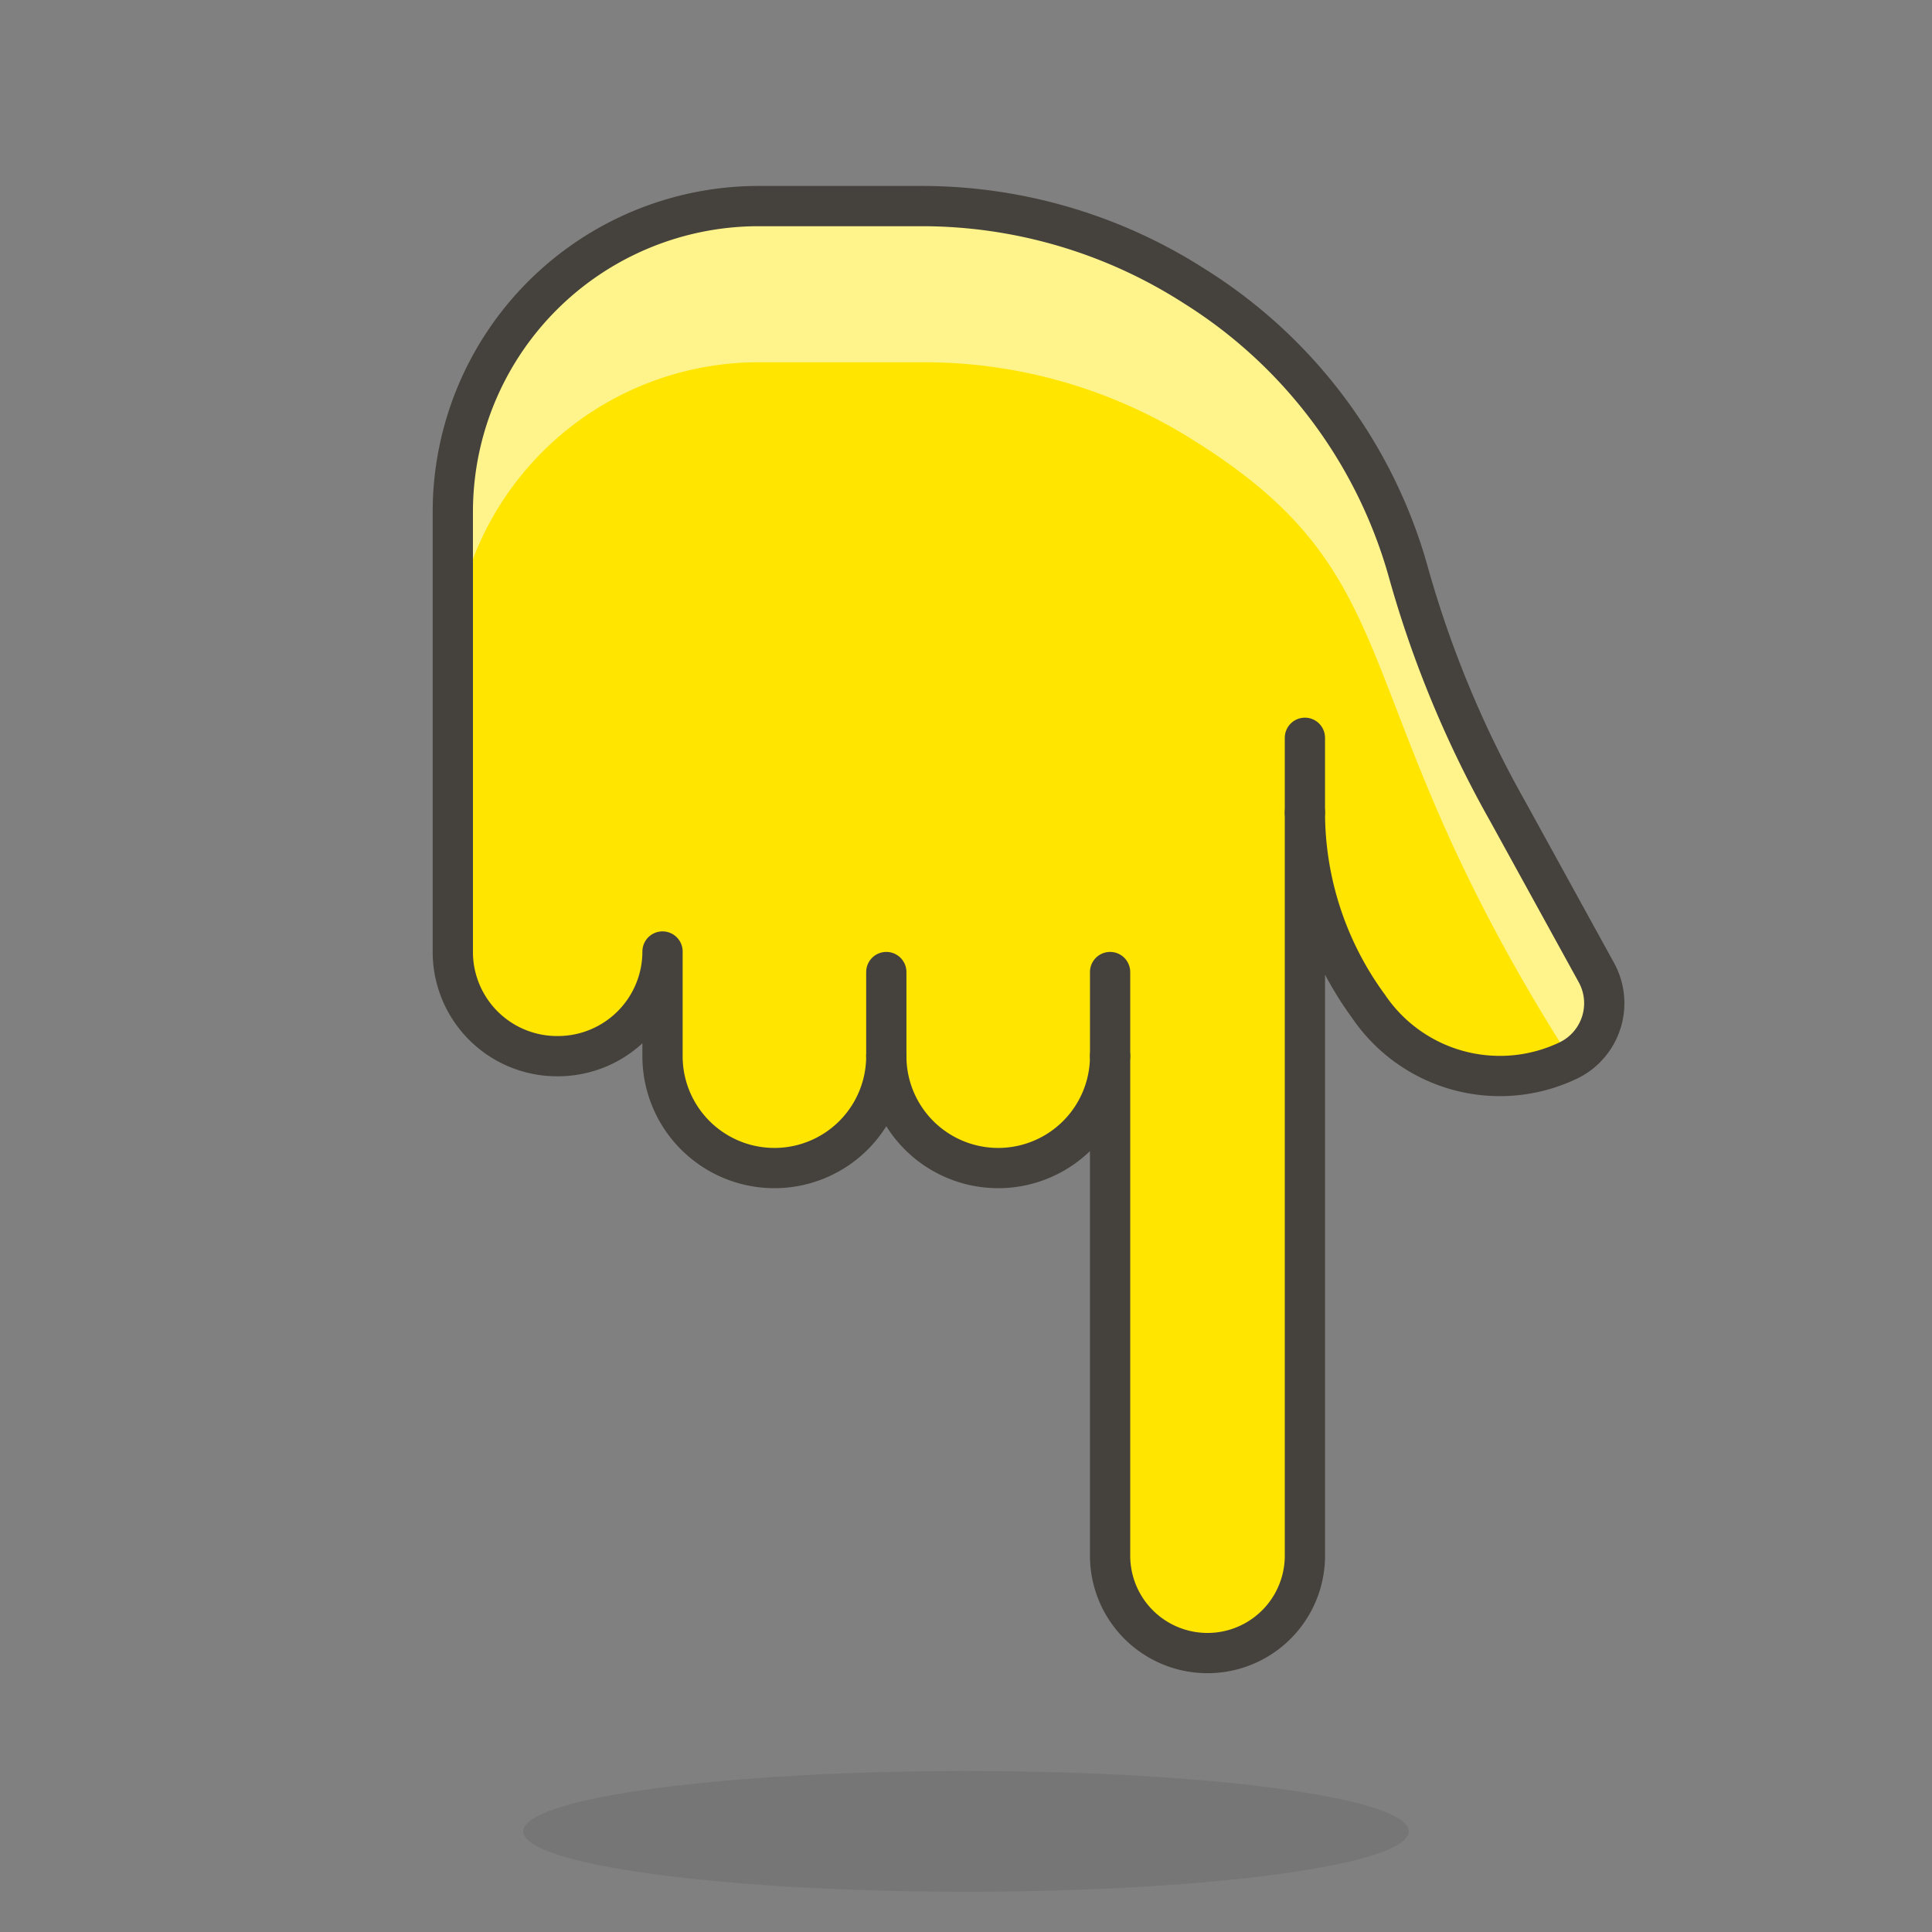<svg id="Icons" xmlns="http://www.w3.org/2000/svg" viewBox="0 0 48 48"><rect x="0" y="0" width="48" height="48" fill="#808080" stroke="none"/><defs><style>.cls-1{fill:#ffe500;}.cls-2{fill:#fff48c;}.cls-3{fill:none;stroke:#45413c;stroke-linecap:round;stroke-linejoin:round;}.cls-4{fill:#45413c;opacity:0.15;}</style></defs><title>359-backhand-index-pointing-down-1</title><path id="_Path_" data-name="&lt;Path&gt;" class="cls-1" d="M13.85,26.24a2.6,2.6,0,0,0,2.61-2.6v2.6a2.78,2.78,0,1,0,5.56,0,2.78,2.78,0,1,0,5.56,0V38.65a2.42,2.42,0,1,0,4.84,0V20.19A8.15,8.15,0,0,0,34,25a3.94,3.94,0,0,0,5,1.33,1.58,1.58,0,0,0,.66-2.17l-2.2-4A26.76,26.76,0,0,1,35,14.25a12.27,12.27,0,0,0-5.31-7.13,12.54,12.54,0,0,0-6.75-2H18.85a7.6,7.6,0,0,0-7.6,7.6V23.64A2.59,2.59,0,0,0,13.85,26.24Z"/><path class="cls-2" d="M39,26.28a1.58,1.58,0,0,0,.66-2.17l-2.2-4A26.76,26.76,0,0,1,35,14.25a12.27,12.27,0,0,0-5.31-7.13,12.54,12.54,0,0,0-6.75-2H18.85a7.6,7.6,0,0,0-7.6,7.6v3.89A7.6,7.6,0,0,1,18.85,9H23a12.54,12.54,0,0,1,6.75,2C35.25,14.47,33.25,17.26,39,26.28Z"/><path id="_Path_2" data-name="&lt;Path&gt;" class="cls-3" d="M13.85,26.24a2.6,2.6,0,0,0,2.61-2.6v2.6a2.78,2.78,0,1,0,5.56,0,2.78,2.78,0,1,0,5.56,0V38.65a2.42,2.42,0,1,0,4.84,0V20.19A8.15,8.15,0,0,0,34,25a3.94,3.94,0,0,0,5,1.33,1.58,1.58,0,0,0,.66-2.17l-2.2-4A26.76,26.76,0,0,1,35,14.25a12.27,12.27,0,0,0-5.31-7.13,12.54,12.54,0,0,0-6.75-2H18.85a7.6,7.6,0,0,0-7.6,7.6V23.64A2.59,2.59,0,0,0,13.85,26.24Z"/><line id="_Path_3" data-name="&lt;Path&gt;" class="cls-3" x1="22.02" y1="26.24" x2="22.02" y2="24.15"/><line id="_Path_4" data-name="&lt;Path&gt;" class="cls-3" x1="27.58" y1="26.24" x2="27.58" y2="24.15"/><line id="_Path_5" data-name="&lt;Path&gt;" class="cls-3" x1="32.42" y1="20.19" x2="32.42" y2="18.33"/><ellipse id="_Ellipse_" data-name="&lt;Ellipse&gt;" class="cls-4" cx="24" cy="45.5" rx="11" ry="1.5"/></svg>